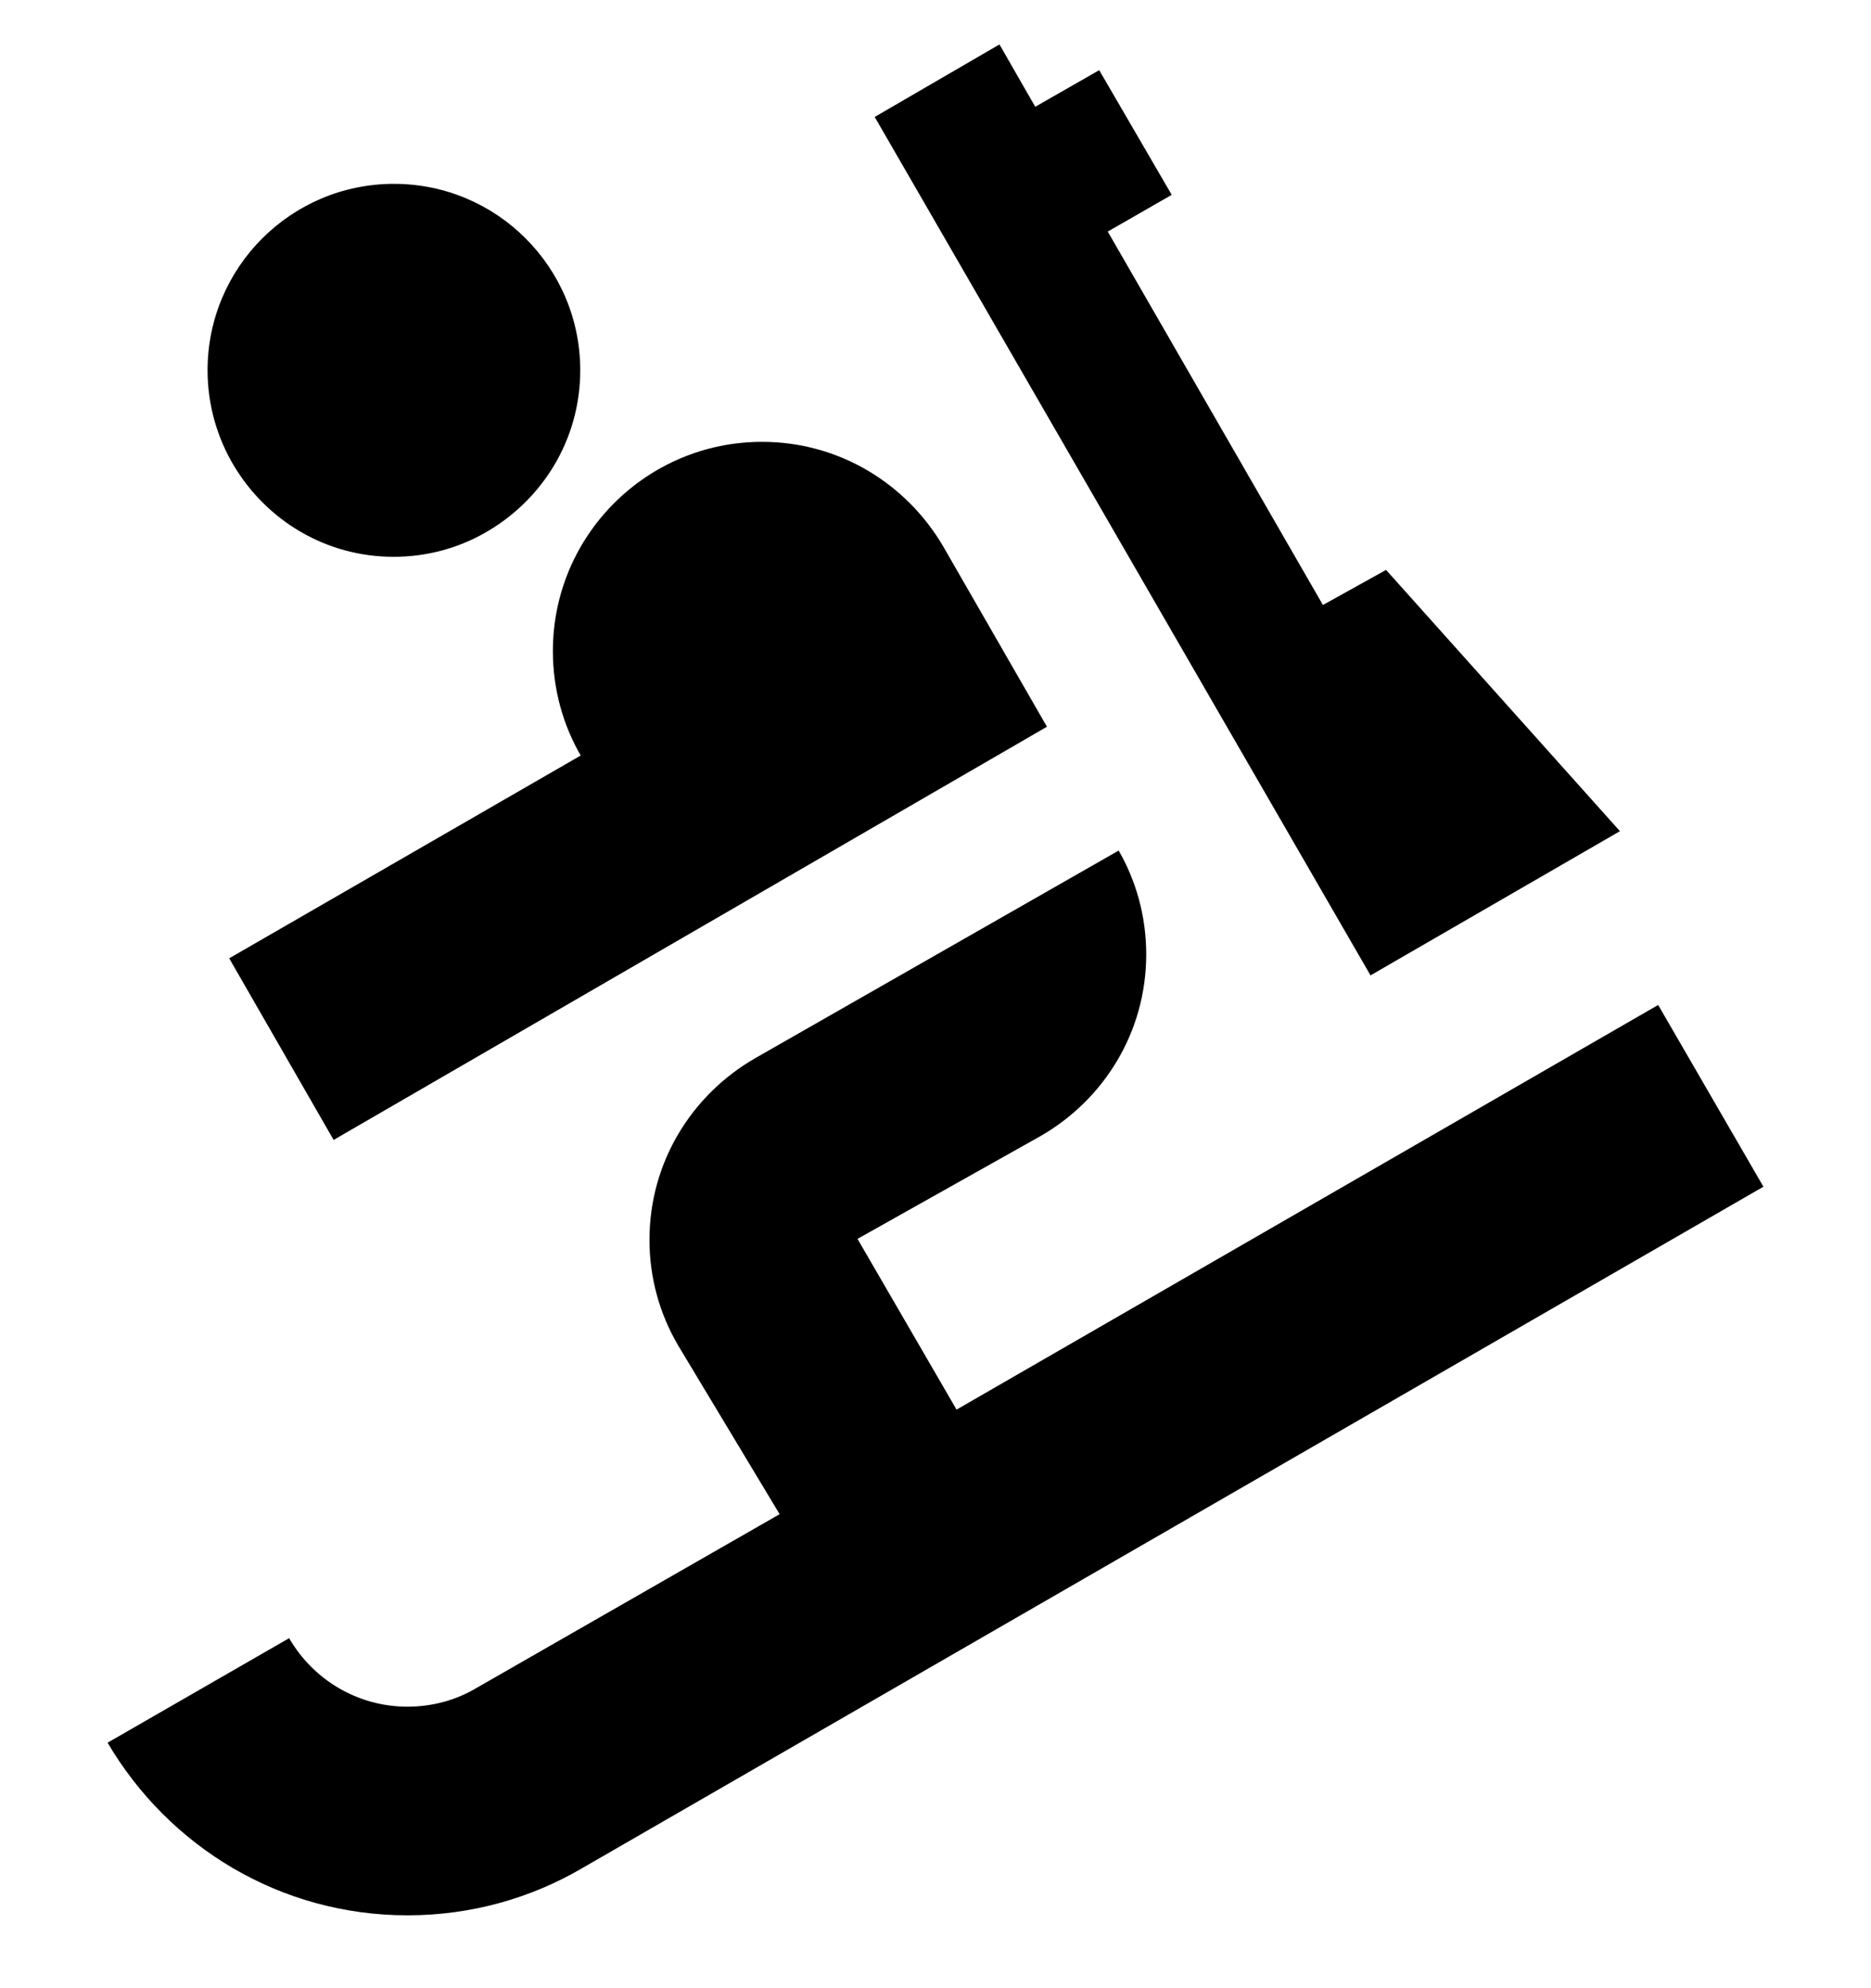 <svg width="16" height="17" viewBox="0 0 16 17" fill="none" xmlns="http://www.w3.org/2000/svg">
<g clip-path="url(#clip0_6_222)">
<path d="M4.14 4.56C4.634 4.283 4.962 3.763 4.962 3.166C4.962 2.286 4.249 1.572 3.369 1.572C2.489 1.572 1.775 2.286 1.775 3.166C1.775 3.466 1.859 3.748 2.003 3.987L1.999 3.98C2.28 4.451 2.787 4.761 3.366 4.761C3.65 4.761 3.917 4.687 4.147 4.556L4.14 4.56Z" fill="black"/>
<path d="M4.966 6.46L1.96 8.194L2.853 9.747L8.953 6.214L8.067 4.674C7.752 4.135 7.176 3.778 6.517 3.778C5.529 3.778 4.728 4.579 4.728 5.567C4.728 5.896 4.816 6.204 4.971 6.469L4.966 6.46Z" fill="black"/>
<path d="M13.853 7.107L11.853 4.873L11.313 5.173L9.473 1.98L10.02 1.666L9.4 0.6L8.853 0.913L8.547 0.38L7.48 1L11.72 8.34L13.853 7.107Z" fill="black"/>
<path d="M14.18 8.593L8.18 12.053L7.333 10.593L8.9 9.713C9.443 9.4 9.802 8.822 9.802 8.161C9.802 7.834 9.715 7.528 9.562 7.265L9.566 7.273L6.46 9.047C5.915 9.36 5.554 9.938 5.554 10.601C5.554 10.93 5.643 11.238 5.798 11.502L5.793 11.494L6.667 12.947L4.073 14.434C3.905 14.534 3.702 14.593 3.485 14.593C3.055 14.593 2.679 14.36 2.476 14.013L2.473 14.007L0.92 14.901C1.443 15.79 2.395 16.377 3.485 16.377C4.03 16.377 4.541 16.23 4.98 15.973L4.966 15.981L15.08 10.147L14.18 8.593Z" fill="black"/>
</g>
<defs>
<clipPath id="clip0_6_222">
<rect width="16" height="16" fill="white" transform="translate(0 0.378)"/>
</clipPath>
</defs>
</svg>
